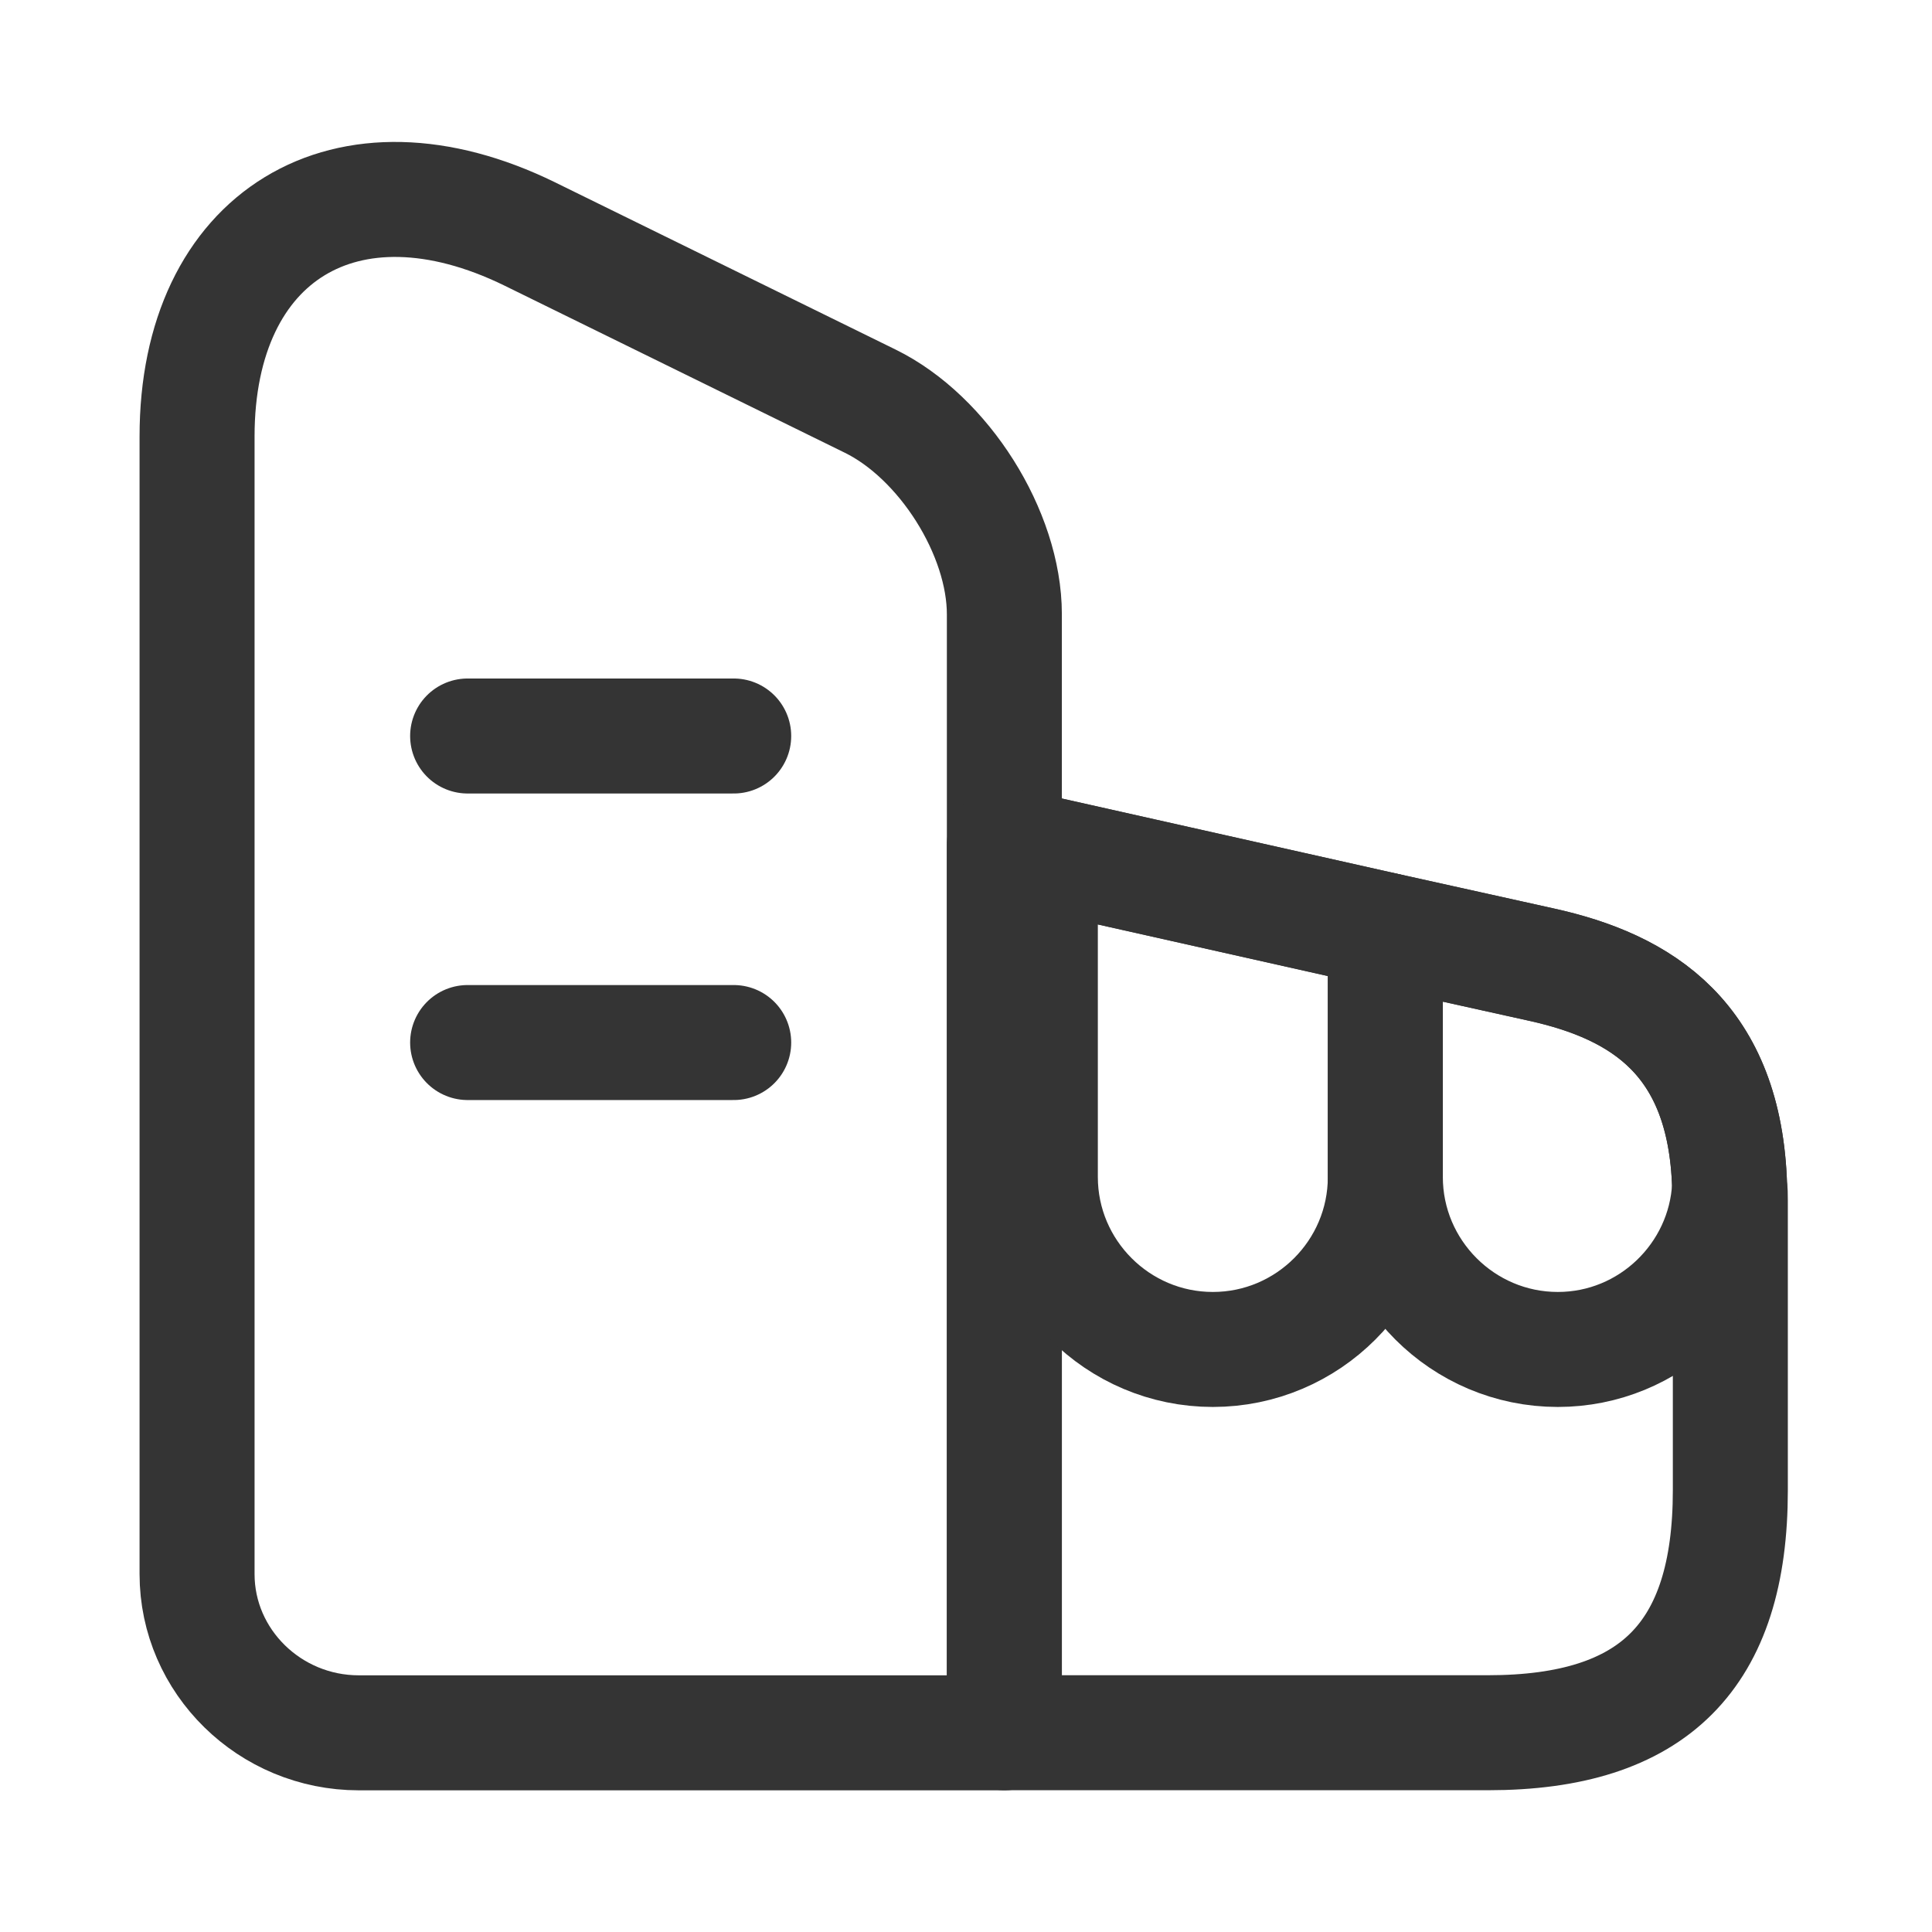 <svg width="21" height="21" viewBox="0 0 21 21" fill="none" xmlns="http://www.w3.org/2000/svg">
<path d="M10.917 18.835H3.9C2.933 18.835 2.142 18.06 2.142 17.11V4.743C2.142 2.56 3.767 1.568 5.758 2.543L9.458 4.36C10.258 4.752 10.917 5.793 10.917 6.677V18.835Z" stroke="#343434" stroke-width="1.25" stroke-linecap="round" stroke-linejoin="round"/>
<path d="M18.808 13.05V16.2C18.808 18 17.975 18.834 16.175 18.834H10.917V9.184L11.308 9.267L15.058 10.109L16.75 10.484C17.85 10.725 18.75 11.292 18.8 12.892C18.808 12.942 18.808 12.992 18.808 13.05Z" stroke="#343434" stroke-width="1.25" stroke-linecap="round" stroke-linejoin="round"/>
<path d="M5.083 8H7.975" stroke="#343434" stroke-width="1.25" stroke-linecap="round" stroke-linejoin="round"/>
<path d="M5.083 11.332H7.975" stroke="#343434" stroke-width="1.25" stroke-linecap="round" stroke-linejoin="round"/>
<path d="M15.058 10.109V12.793C15.058 13.826 14.217 14.668 13.183 14.668C12.15 14.668 11.308 13.826 11.308 12.793V9.268L15.058 10.109Z" stroke="#343434" stroke-width="1.25" stroke-linecap="round" stroke-linejoin="round"/>
<path d="M18.8 12.893C18.75 13.876 17.933 14.668 16.933 14.668C15.9 14.668 15.058 13.826 15.058 12.793V10.109L16.75 10.484C17.85 10.726 18.75 11.293 18.8 12.893Z" stroke="#343434" stroke-width="1.25" stroke-linecap="round" stroke-linejoin="round"/>
</svg>
